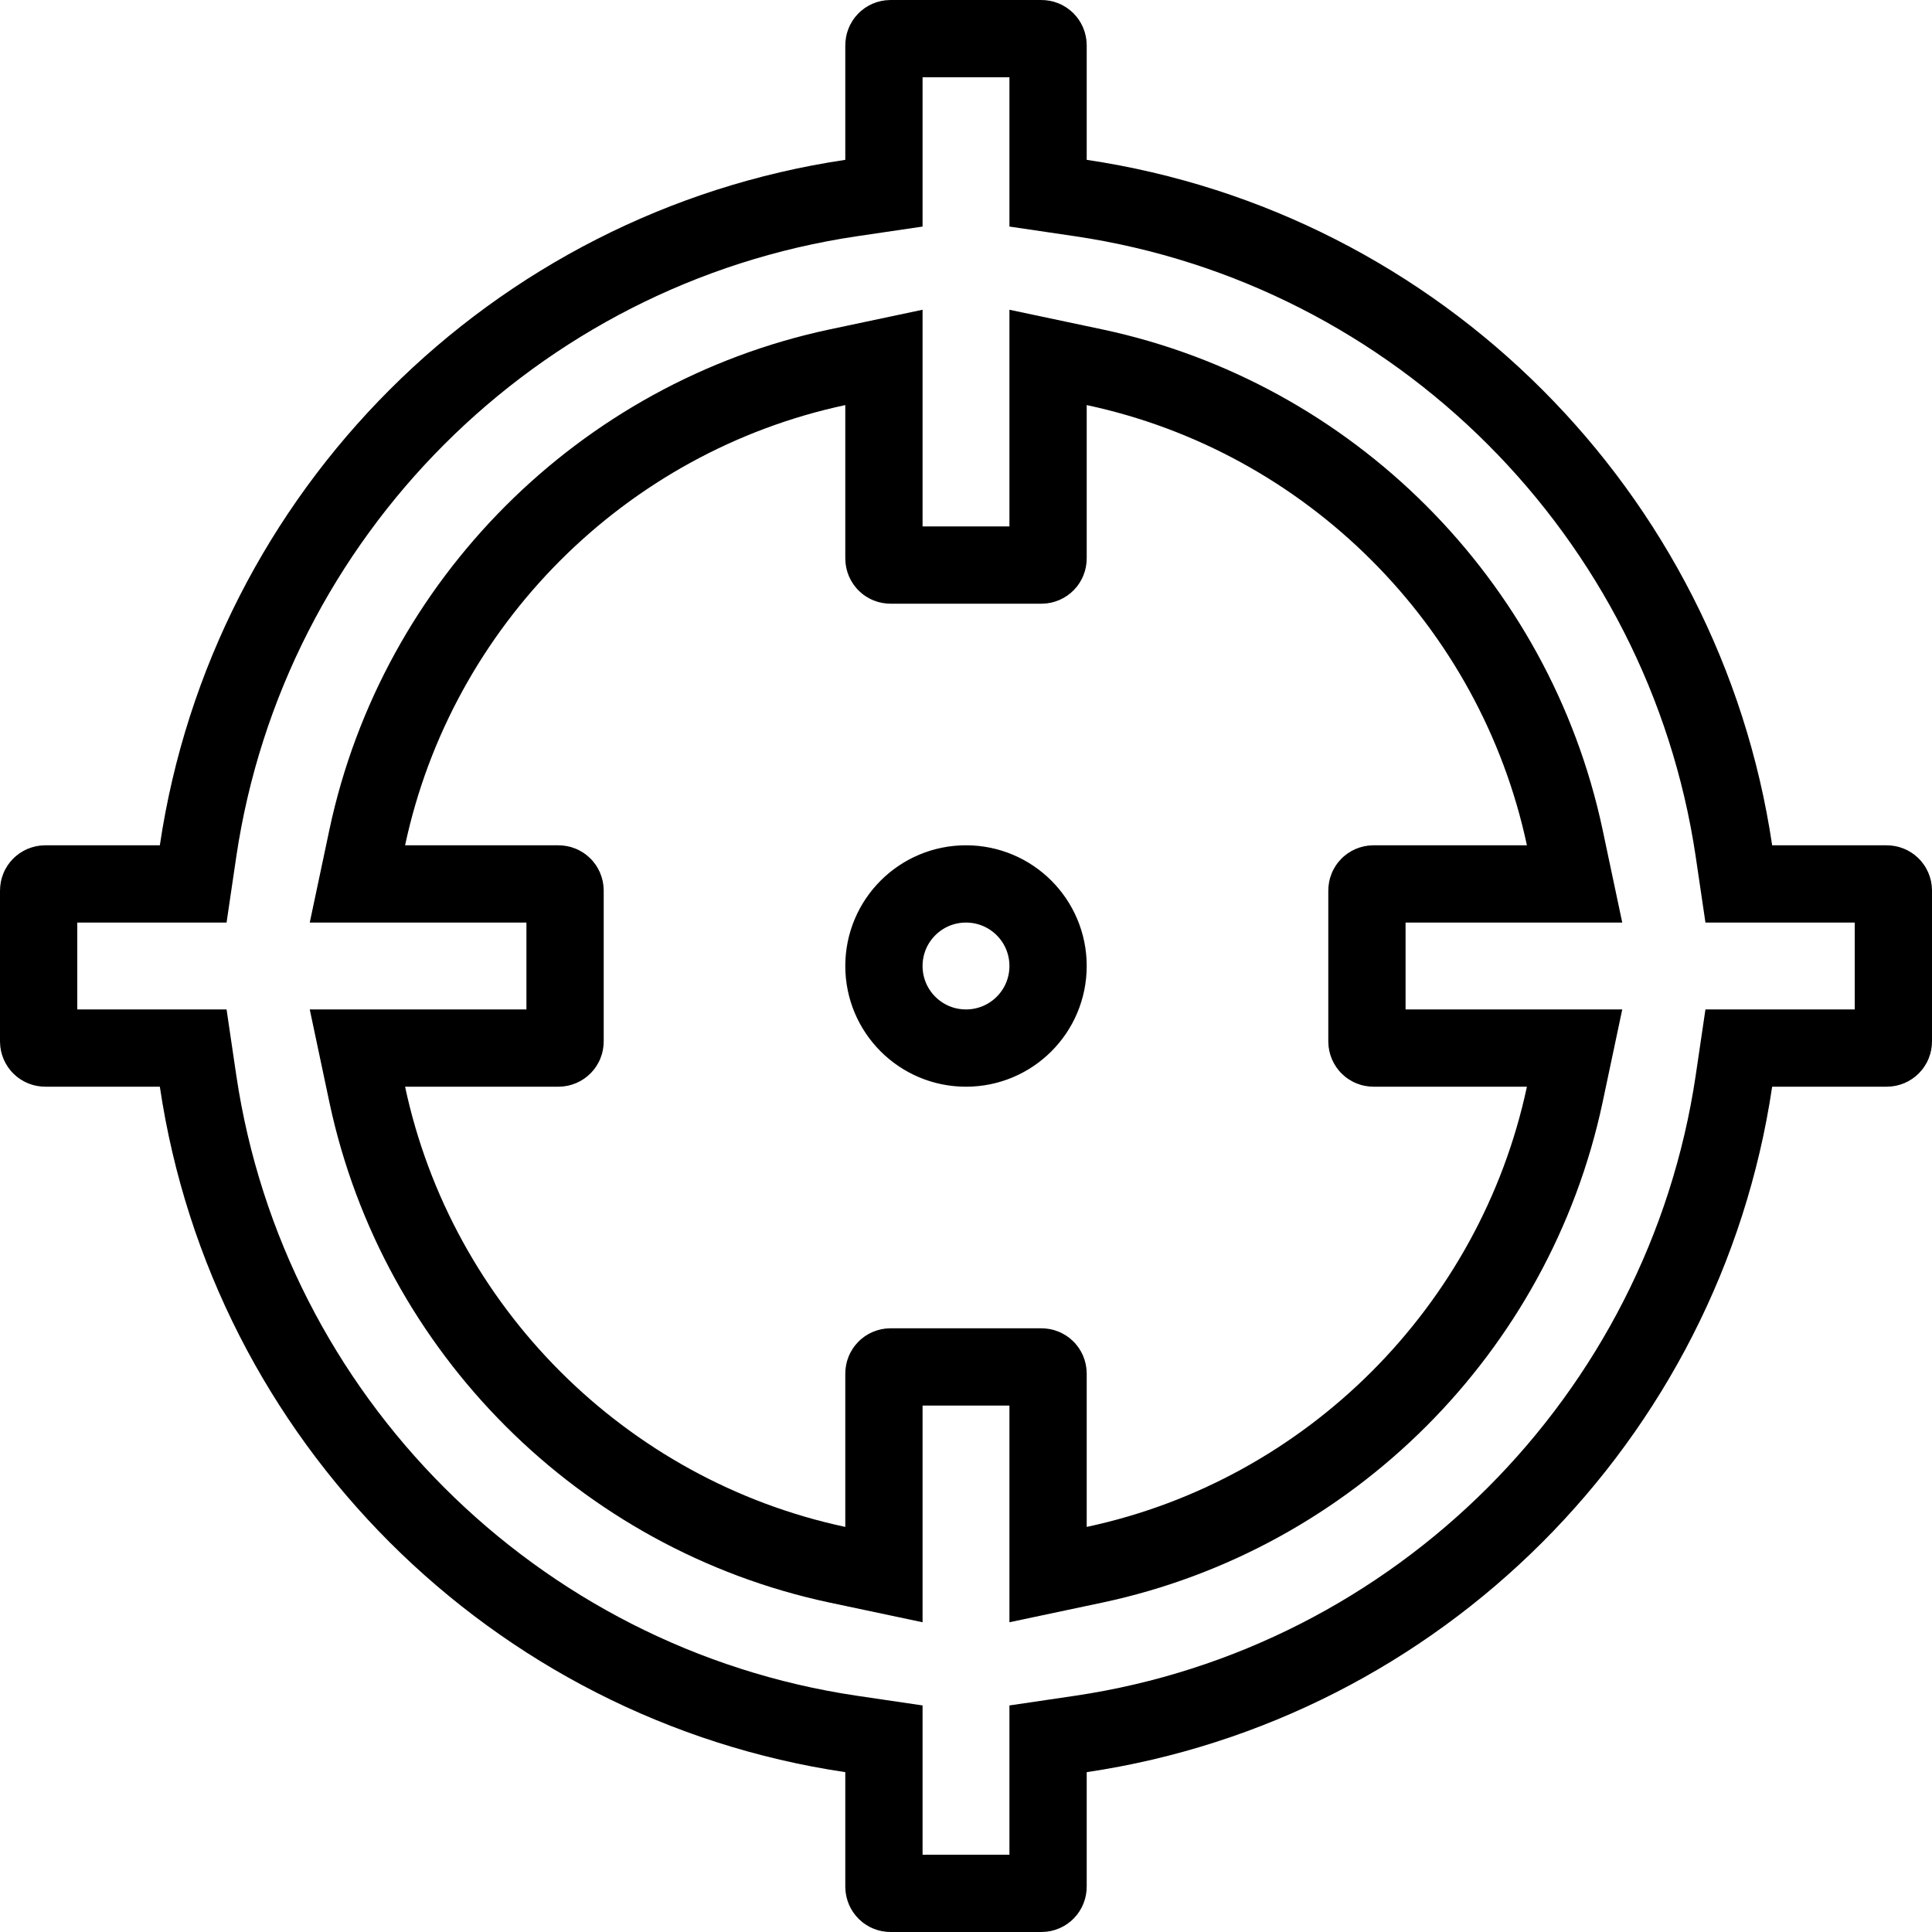 <svg width="25" height="25" viewBox="0 0 25 25" fill="none" xmlns="http://www.w3.org/2000/svg">
<path d="M22.437 11.011L22.5 11.438H22.931H24.414C24.462 11.438 24.5 11.476 24.5 11.523V13.477C24.5 13.524 24.462 13.562 24.414 13.562H22.931H22.5L22.437 13.989C21.79 18.345 18.345 21.79 13.989 22.437L13.562 22.5V22.931V24.414C13.562 24.462 13.524 24.5 13.477 24.5H11.523C11.476 24.5 11.438 24.462 11.438 24.414V22.931V22.5L11.011 22.437C6.655 21.79 3.21 18.345 2.563 13.989L2.5 13.562H2.069H0.586C0.538 13.562 0.5 13.524 0.5 13.477V11.523C0.5 11.476 0.538 11.438 0.586 11.438H2.069H2.5L2.563 11.011C3.21 6.655 6.655 3.21 11.011 2.563L11.438 2.5V2.069V0.586C11.438 0.538 11.476 0.5 11.523 0.5H13.477C13.524 0.5 13.562 0.538 13.562 0.586V2.069V2.5L13.989 2.563C18.345 3.21 21.79 6.655 22.437 11.011ZM13.562 19.758V20.375L14.167 20.247C17.204 19.599 19.6 17.2 20.247 14.167L20.375 13.562H19.758H17.773C17.726 13.562 17.688 13.524 17.688 13.477V11.523C17.688 11.476 17.726 11.438 17.773 11.438H19.758H20.375L20.247 10.833C19.599 7.796 17.2 5.4 14.167 4.753L13.562 4.625V5.242V7.227C13.562 7.274 13.524 7.312 13.477 7.312H11.523C11.476 7.312 11.438 7.274 11.438 7.227V5.242V4.625L10.833 4.753C7.796 5.401 5.4 7.8 4.753 10.833L4.625 11.438H5.242H7.227C7.274 11.438 7.312 11.476 7.312 11.523V13.477C7.312 13.524 7.274 13.562 7.227 13.562H5.242H4.625L4.753 14.167C5.401 17.204 7.8 19.6 10.833 20.247L11.438 20.375V19.758V17.773C11.438 17.726 11.476 17.688 11.523 17.688H13.477C13.524 17.688 13.562 17.726 13.562 17.773V19.758ZM13.562 12.5C13.562 13.087 13.087 13.562 12.5 13.562C11.913 13.562 11.438 13.087 11.438 12.5C11.438 11.913 11.913 11.438 12.5 11.438C13.087 11.438 13.562 11.913 13.562 12.5Z" stroke="black"/>
</svg>
